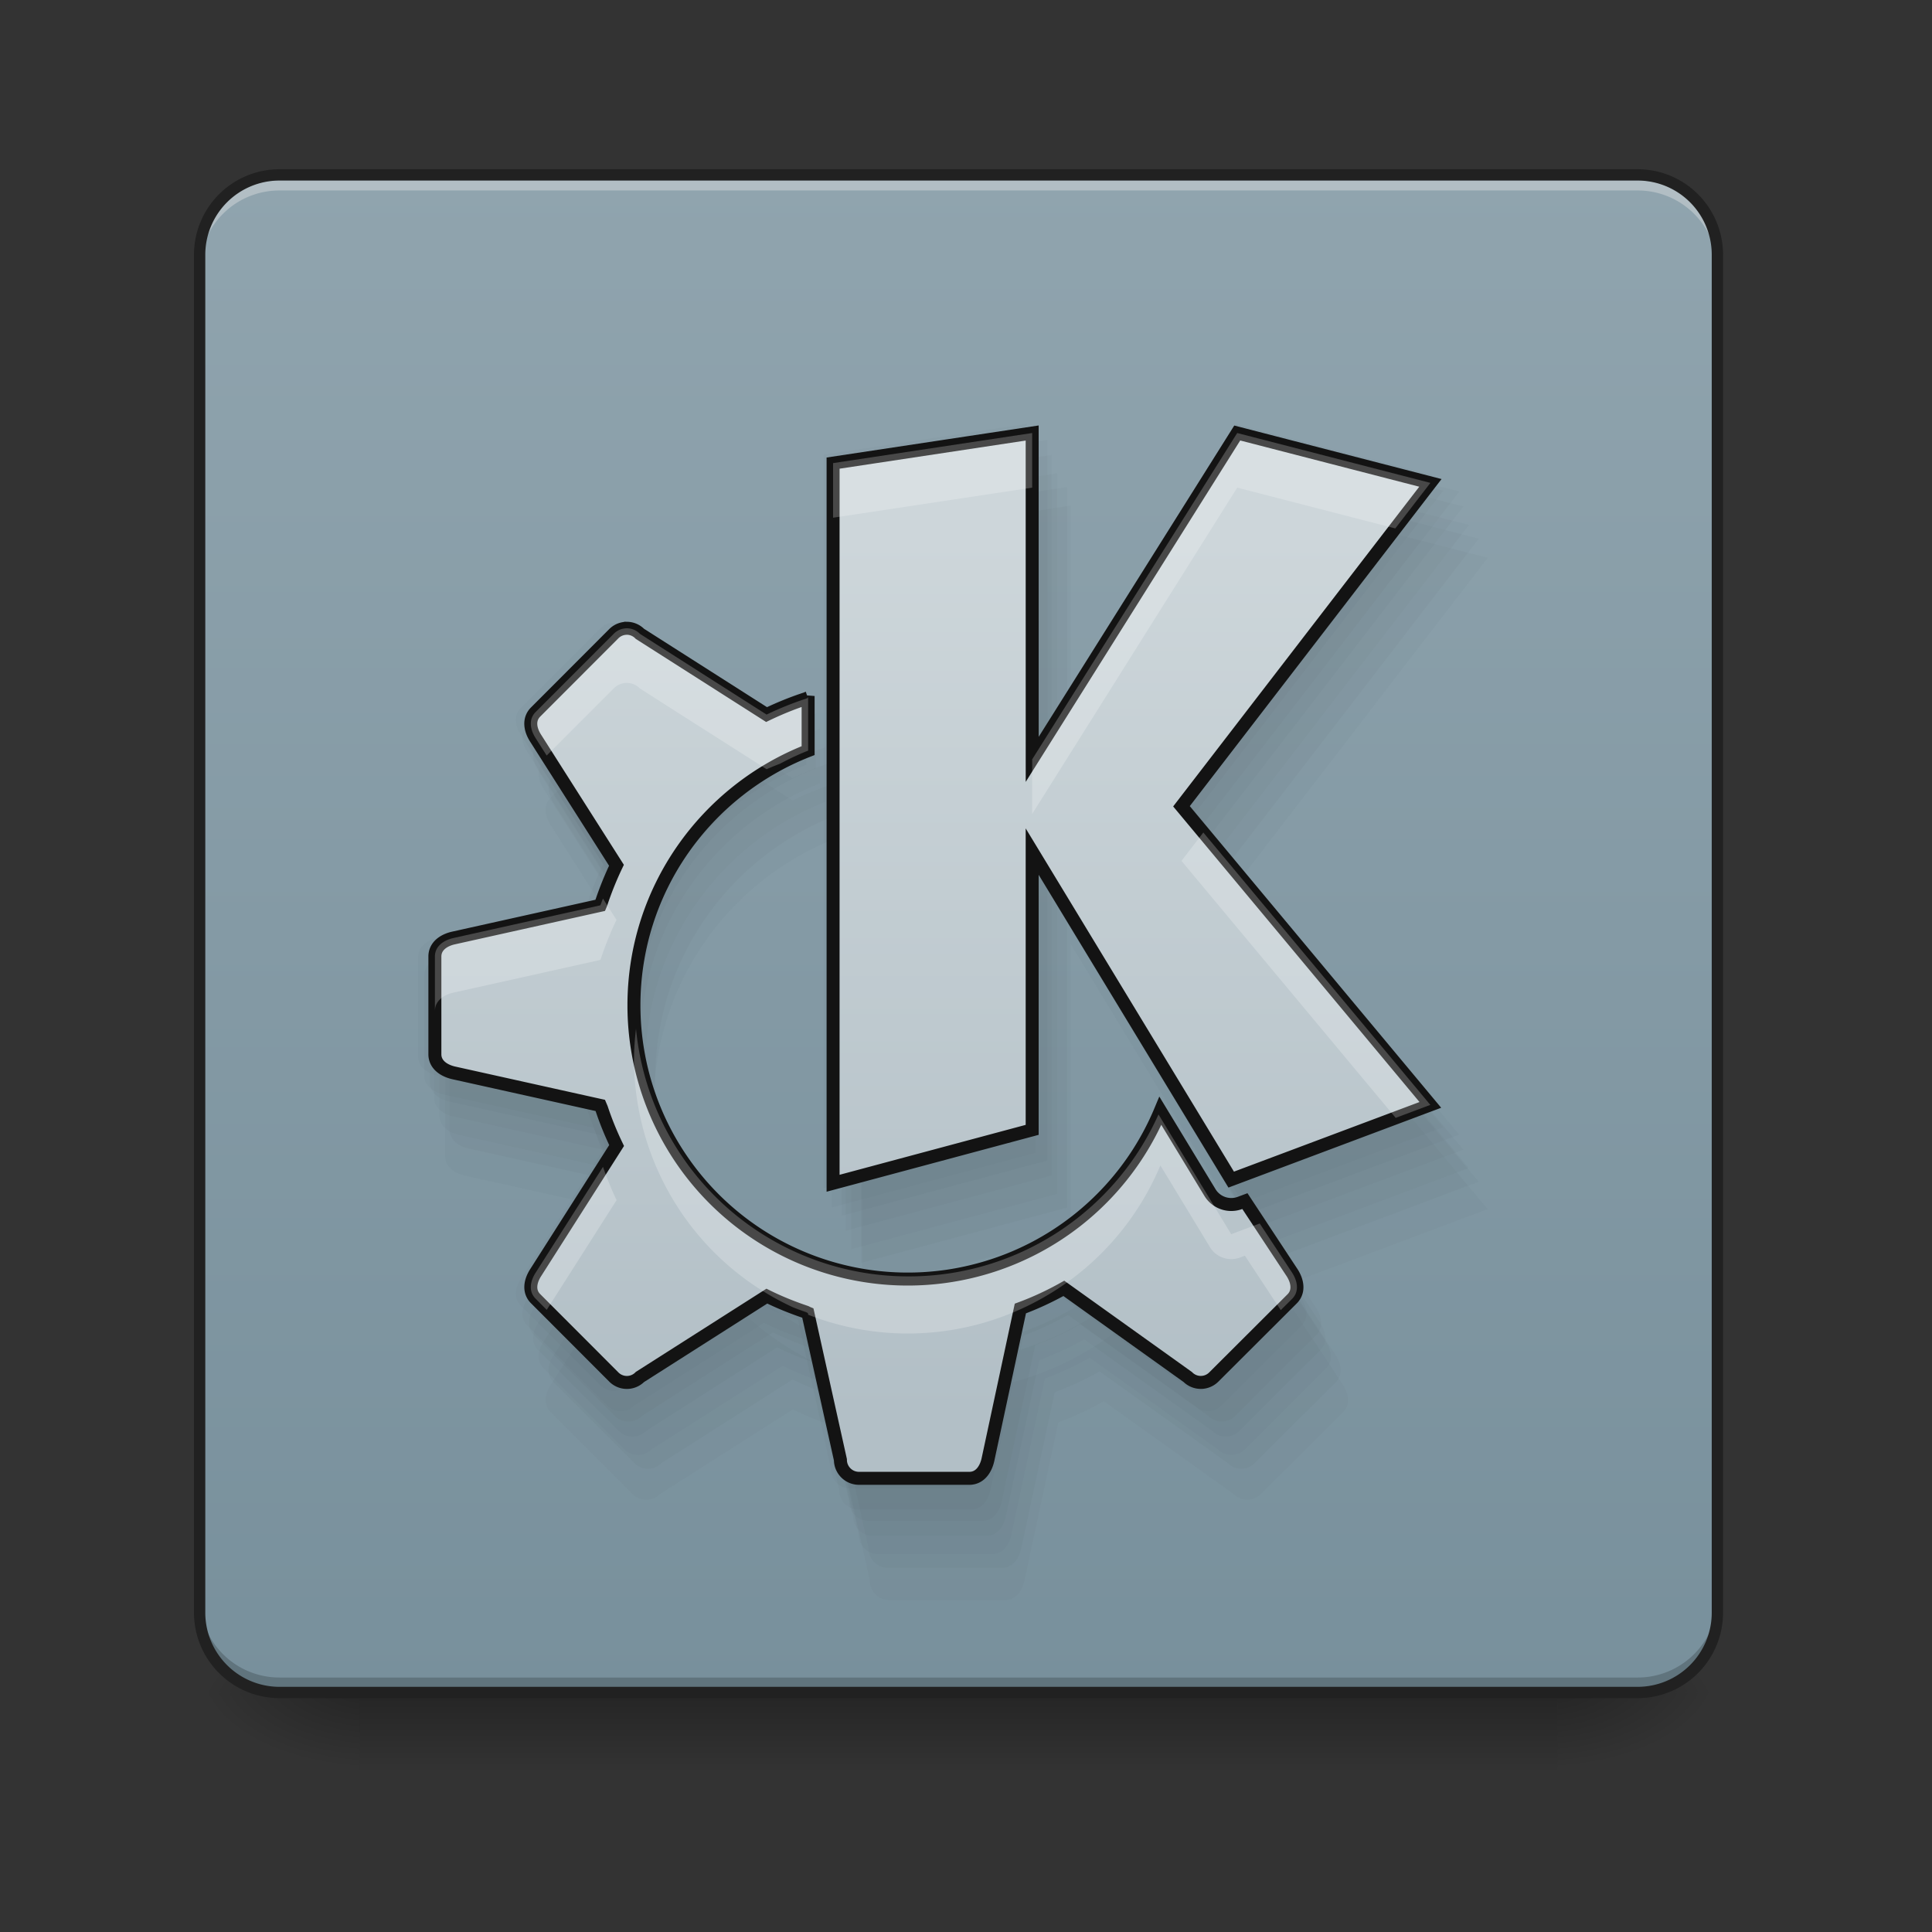 <?xml version="1.0" encoding="UTF-8" standalone="no"?>
<svg
   height="64pt"
   viewBox="0 0 64 64"
   width="64pt"
   version="1.1"
   id="svg54"
   sodipodi:docname="kde-logo.svg"
   inkscape:version="1.1.2 (0a00cf5339, 2022-02-04)"
   xmlns:inkscape="http://www.inkscape.org/namespaces/inkscape"
   xmlns:sodipodi="http://sodipodi.sourceforge.net/DTD/sodipodi-0.dtd"
   xmlns:xlink="http://www.w3.org/1999/xlink"
   xmlns="http://www.w3.org/2000/svg"
   xmlns:svg="http://www.w3.org/2000/svg">
  <rect x="0" y="0" width="64" height="64" fill="#333333" stroke="none"/>
  <defs
     id="defs58">
    <linearGradient
       inkscape:collect="always"
       id="linearGradient3796">
      <stop
         style="stop-color:#cdd6da;stop-opacity:1;"
         offset="0"
         id="stop3792" />
      <stop
         style="stop-color:#b2bfc6;stop-opacity:1"
         offset="1"
         id="stop3794" />
    </linearGradient>
    <linearGradient
       inkscape:collect="always"
       xlink:href="#linearGradient3796"
       id="linearGradient3798"
       x1="11.482"
       y1="5.626"
       x2="11.482"
       y2="25.926"
       gradientUnits="userSpaceOnUse"
       gradientTransform="matrix(1.433,0,0,1.433,12.099,9.725)" />
  </defs>
  <sodipodi:namedview
     id="namedview56"
     pagecolor="#ffffff"
     bordercolor="#666666"
     borderopacity="1.0"
     inkscape:pageshadow="2"
     inkscape:pageopacity="0.0"
     inkscape:pagecheckerboard="0"
     inkscape:document-units="pt"
     showgrid="false"
     inkscape:zoom="3.6914063"
     inkscape:cx="-40.364021"
     inkscape:cy="17.066667"
     inkscape:window-width="1920"
     inkscape:window-height="1024"
     inkscape:window-x="0"
     inkscape:window-y="0"
     inkscape:window-maximized="1"
     inkscape:current-layer="svg54" />
  <linearGradient
     id="a"
     gradientUnits="userSpaceOnUse"
     x1="31.753"
     x2="31.753"
     y1="56.068"
     y2="58.714">
    <stop
       offset="0"
       stop-opacity=".275"
       id="stop2" />
    <stop
       offset="1"
       stop-opacity="0"
       id="stop4" />
  </linearGradient>
  <linearGradient
     id="b">
    <stop
       offset="0"
       stop-opacity=".314"
       id="stop7" />
    <stop
       offset=".222"
       stop-opacity=".275"
       id="stop9" />
    <stop
       offset="1"
       stop-opacity="0"
       id="stop11" />
  </linearGradient>
  <radialGradient
     id="c"
     cx="450.909"
     cy="189.579"
     gradientTransform="matrix(0 -.156 -.281 0 104.261 127.19)"
     gradientUnits="userSpaceOnUse"
     r="21.167"
     xlink:href="#b" />
  <radialGradient
     id="d"
     cx="450.909"
     cy="189.579"
     gradientTransform="matrix(0 .156 .281 0 -40.755 -15.055)"
     gradientUnits="userSpaceOnUse"
     r="21.167"
     xlink:href="#b" />
  <radialGradient
     id="e"
     cx="450.909"
     cy="189.579"
     gradientTransform="matrix(0 -.156 .281 0 -40.755 127.19)"
     gradientUnits="userSpaceOnUse"
     r="21.167"
     xlink:href="#b" />
  <radialGradient
     id="f"
     cx="450.909"
     cy="189.579"
     gradientTransform="matrix(0 .156 -.281 0 104.261 -15.055)"
     gradientUnits="userSpaceOnUse"
     r="21.167"
     xlink:href="#b" />
  <linearGradient
     id="g"
     gradientUnits="userSpaceOnUse"
     x1="21.168"
     x2="21.168"
     y1="56.068"
     y2="5.793">
    <stop
       offset="0"
       stop-color="#78909c"
       id="stop18" />
    <stop
       offset="1"
       stop-color="#90a4ae"
       id="stop20" />
  </linearGradient>
  <linearGradient
     id="h"
     gradientUnits="userSpaceOnUse"
     x1="31.757"
     x2="31.757"
     y1="45.489"
     y2="16.379">
    <stop
       offset="0"
       stop-color="#b0bec5"
       id="stop23" />
    <stop
       offset="1"
       stop-color="#cfd8dc"
       id="stop25" />
  </linearGradient>
  <path
     d="m11.906 55.871h39.692v2.941h-39.692zm0 0"
     fill="url(#a)"
     id="path28" />
  <path
     d="m51.598 56.066h5.293v-2.644h-5.293zm0 0"
     fill="url(#c)"
     id="path30" />
  <path
     d="m11.906 56.066h-5.293v2.649h5.293zm0 0"
     fill="url(#d)"
     id="path32" />
  <path
     d="m11.906 56.066h-5.293v-2.644h5.293zm0 0"
     fill="url(#e)"
     id="path34" />
  <path
     d="m51.598 56.066h5.293v2.649h-5.293zm0 0"
     fill="url(#f)"
     id="path36" />
  <path
     d="m9.262 5.793h44.984a2.644 2.644 0 0 1 2.645 2.644v44.985a2.644 2.644 0 0 1 -2.645 2.644h-44.984a2.647 2.647 0 0 1 -2.649-2.644v-44.984a2.647 2.647 0 0 1 2.649-2.645zm0 0"
     fill="url(#g)"
     id="path38" />
  <path
     d="m9.262 5.977a2.643 2.643 0 0 0 -2.649 2.648v.328a2.64 2.64 0 0 1 2.649-2.643h44.984a2.637 2.637 0 0 1 2.645 2.644v-.328a2.64 2.64 0 0 0 -2.645-2.648zm0 0"
     fill="#e6e6e6"
     fill-opacity=".392"
     id="path40" />
  <path
     d="m9.262 55.902a2.642 2.642 0 0 1 -2.649-2.644v-.332a2.642 2.642 0 0 0 2.649 2.644h44.984a2.639 2.639 0 0 0 2.645-2.644v.332a2.639 2.639 0 0 1 -2.645 2.644zm0 0"
     fill-opacity=".196"
     id="path42" />
  <path
     d="m9.262 5.793h44.984a2.644 2.644 0 0 1 2.645 2.644v44.985a2.644 2.644 0 0 1 -2.645 2.644h-44.984a2.647 2.647 0 0 1 -2.649-2.644v-44.985a2.647 2.647 0 0 1 2.649-2.644zm0 0"
     fill="none"
     stroke="#212121"
     stroke-linecap="round"
     stroke-width=".375"
     id="path44" />
  <g
     id="g1521"
     style="opacity:0.661"
     transform="matrix(1.075,0,0,1.075,-3.752,-2.619)">
    <path
       id="path1338"
       style="fill:#00020d;fill-opacity:0.034;stroke-width:3.874"
       d="m 35.122,15.502 -6.247,0.944 v 22.598 l 6.247,-1.676 V 28.636 L 41.367,38.929 47.616,36.585 39.806,27.215 47.618,17.067 41.556,15.502 35.122,25.743 Z m -12.721,6.128 a 0.581,0.581 0 0 0 -0.41,0.171 l -2.452,2.455 c -0.229,0.229 -0.174,0.55 0,0.821 l 2.537,3.988 c -0.186,0.387 -0.35,0.794 -0.485,1.205 l -0.022,0.052 -4.611,1.026 c -0.31,0.07 -0.581,0.259 -0.581,0.581 v 3.068 c 0,0.318 0.271,0.507 0.581,0.581 l 4.611,1.024 0.038,0.089 c 0.132,0.399 0.291,0.789 0.473,1.169 l -2.541,3.99 c -0.174,0.271 -0.229,0.593 0,0.817 l 2.452,2.455 a 0.577,0.577 0 0 0 0.821,0 l 3.982,-2.537 c 0.391,0.194 0.794,0.356 1.209,0.495 0.027,0.008 0.05,0.024 0.078,0.036 l 1.022,4.605 c 0,0.318 0.259,0.581 0.581,0.581 h 3.468 c 0.322,0 0.511,-0.271 0.581,-0.581 l 1.018,-4.748 c 0.473,-0.174 0.93,-0.388 1.364,-0.632 l 3.889,2.782 a 0.577,0.577 0 0 0 0.817,0 l 2.457,-2.452 c 0.229,-0.229 0.174,-0.55 0,-0.821 l -1.481,-2.247 -0.155,0.058 A 0.782,0.782 0 0 1 40.701,39.335 L 39.144,36.77 A 8.592,8.592 0 0 1 22.626,33.464 c 0,-3.641 2.27,-6.744 5.466,-7.995 v -1.714 l -0.01,0.06 c -0.035,0.012 -0.067,0.03 -0.101,0.038 A 10.157,10.157 0 0 0 26.787,24.338 L 22.812,21.805 a 0.577,0.577 0 0 0 -0.412,-0.175 z" />
    <path
       id="path1466"
       style="fill:#00020d;fill-opacity:0.034;stroke-width:3.893"
       d="m 35.403,15.983 -6.278,0.949 v 22.712 l 6.278,-1.685 v -8.776 l 6.276,10.345 6.28,-2.356 -7.849,-9.418 7.851,-10.199 -6.093,-1.573 -6.466,10.293 z m -12.785,6.159 a 0.584,0.584 0 0 0 -0.412,0.172 l -2.464,2.468 c -0.23,0.23 -0.175,0.553 0,0.825 l 2.55,4.008 c -0.187,0.389 -0.351,0.798 -0.488,1.211 l -0.022,0.052 -4.634,1.031 c -0.311,0.07 -0.583,0.26 -0.583,0.583 v 3.083 c 0,0.319 0.272,0.51 0.583,0.583 l 4.634,1.029 0.038,0.09 c 0.132,0.401 0.293,0.793 0.476,1.175 l -2.554,4.01 c -0.175,0.273 -0.23,0.595 0,0.821 l 2.464,2.468 a 0.58,0.58 0 0 0 0.825,0 l 4.002,-2.55 c 0.393,0.195 0.798,0.357 1.215,0.498 0.027,0.008 0.051,0.024 0.078,0.036 l 1.027,4.628 c 0,0.319 0.26,0.583 0.583,0.583 h 3.485 c 0.323,0 0.513,-0.272 0.583,-0.583 l 1.023,-4.772 c 0.475,-0.175 0.935,-0.39 1.371,-0.635 l 3.909,2.796 a 0.58,0.58 0 0 0 0.821,0 l 2.47,-2.464 c 0.23,-0.23 0.175,-0.553 0,-0.825 l -1.489,-2.258 -0.156,0.058 A 0.786,0.786 0 0 1 41.01,39.936 L 39.445,37.359 A 8.635,8.635 0 0 1 22.844,34.036 c 0,-3.659 2.281,-6.777 5.493,-8.035 v -1.722 l -0.01,0.06 c -0.035,0.012 -0.067,0.03 -0.102,0.038 a 10.208,10.208 0 0 0 -1.199,0.488 l -3.995,-2.546 a 0.58,0.58 0 0 0 -0.414,-0.176 z" />
    <path
       id="path1468"
       style="fill:#00020d;fill-opacity:0.034;stroke-width:3.933"
       d="m 35.768,15.996 -6.343,0.959 v 22.944 l 6.343,-1.702 v -8.866 l 6.341,10.45 6.345,-2.38 -7.929,-9.514 7.931,-10.303 -6.155,-1.589 -6.532,10.398 z m -12.915,6.221 a 0.59,0.59 0 0 0 -0.416,0.174 l -2.489,2.493 c -0.232,0.232 -0.177,0.558 0,0.834 l 2.576,4.049 c -0.189,0.393 -0.355,0.806 -0.493,1.223 l -0.022,0.052 -4.681,1.042 c -0.315,0.071 -0.589,0.263 -0.589,0.589 v 3.115 c 0,0.322 0.275,0.515 0.589,0.589 l 4.681,1.04 0.038,0.091 c 0.134,0.405 0.296,0.802 0.48,1.187 l -2.58,4.051 c -0.177,0.275 -0.232,0.602 0,0.83 l 2.489,2.493 a 0.586,0.586 0 0 0 0.834,0 L 27.314,43.493 c 0.397,0.197 0.807,0.361 1.227,0.503 0.028,0.008 0.051,0.025 0.079,0.036 l 1.038,4.675 c 0,0.322 0.263,0.589 0.589,0.589 h 3.52 c 0.326,0 0.519,-0.275 0.589,-0.589 l 1.034,-4.82 c 0.48,-0.177 0.944,-0.394 1.385,-0.642 l 3.948,2.824 a 0.586,0.586 0 0 0 0.83,0 l 2.495,-2.489 c 0.232,-0.232 0.177,-0.558 0,-0.834 l -1.504,-2.281 -0.157,0.059 A 0.794,0.794 0 0 1 41.432,40.193 L 39.851,37.589 A 8.723,8.723 0 0 1 23.081,34.232 c 0,-3.697 2.305,-6.847 5.549,-8.117 v -1.74 l -0.01,0.061 c -0.035,0.012 -0.068,0.03 -0.103,0.038 a 10.312,10.312 0 0 0 -1.211,0.493 l -4.035,-2.572 a 0.586,0.586 0 0 0 -0.418,-0.178 z" />
    <path
       id="path1470"
       style="fill:#00020d;fill-opacity:0.034;stroke-width:3.933"
       d="m 35.894,16.457 -6.343,0.959 v 22.944 l 6.343,-1.702 v -8.866 l 6.341,10.45 6.345,-2.38 -7.929,-9.514 7.931,-10.303 -6.155,-1.589 -6.532,10.398 z m -12.915,6.221 a 0.59,0.59 0 0 0 -0.416,0.174 l -2.489,2.493 c -0.232,0.232 -0.177,0.558 0,0.834 l 2.576,4.049 c -0.189,0.393 -0.355,0.806 -0.493,1.223 l -0.022,0.052 -4.681,1.042 c -0.315,0.071 -0.589,0.263 -0.589,0.589 v 3.115 c 0,0.322 0.275,0.515 0.589,0.589 l 4.681,1.04 0.038,0.091 c 0.134,0.405 0.296,0.802 0.48,1.187 l -2.58,4.051 c -0.177,0.275 -0.232,0.602 0,0.83 l 2.489,2.493 a 0.586,0.586 0 0 0 0.834,0 l 4.043,-2.576 c 0.397,0.197 0.807,0.361 1.227,0.503 0.028,0.008 0.051,0.025 0.079,0.036 l 1.038,4.675 c 0,0.322 0.263,0.589 0.589,0.589 h 3.52 c 0.326,0 0.519,-0.275 0.589,-0.589 l 1.034,-4.82 c 0.48,-0.177 0.944,-0.394 1.385,-0.642 l 3.948,2.824 a 0.586,0.586 0 0 0 0.83,0 l 2.495,-2.489 c 0.232,-0.232 0.177,-0.558 0,-0.834 l -1.504,-2.281 -0.157,0.059 A 0.794,0.794 0 0 1 41.559,40.655 L 39.978,38.051 A 8.723,8.723 0 0 1 23.207,34.694 c 0,-3.697 2.305,-6.847 5.549,-8.117 v -1.74 l -0.01,0.061 c -0.035,0.012 -0.068,0.03 -0.103,0.038 a 10.312,10.312 0 0 0 -1.211,0.493 l -4.035,-2.572 a 0.586,0.586 0 0 0 -0.418,-0.178 z" />
    <path
       id="path1472"
       style="fill:#00020d;fill-opacity:0.034;stroke-width:3.933"
       d="m 36.065,17.024 -6.343,0.959 v 22.944 l 6.343,-1.702 V 30.36 L 42.406,40.81 48.75,38.43 40.821,28.916 48.752,18.613 42.597,17.024 36.065,27.422 Z m -12.915,6.221 a 0.59,0.59 0 0 0 -0.416,0.174 l -2.489,2.493 c -0.232,0.232 -0.177,0.558 0,0.834 l 2.576,4.049 c -0.189,0.393 -0.355,0.806 -0.493,1.223 l -0.022,0.052 -4.681,1.042 c -0.315,0.071 -0.589,0.263 -0.589,0.589 v 3.115 c 0,0.322 0.275,0.515 0.589,0.589 l 4.681,1.04 0.038,0.091 c 0.134,0.405 0.296,0.802 0.48,1.187 l -2.58,4.051 c -0.177,0.275 -0.232,0.602 0,0.83 l 2.489,2.493 a 0.586,0.586 0 0 0 0.834,0 l 4.043,-2.576 c 0.397,0.197 0.807,0.361 1.227,0.503 0.028,0.008 0.051,0.025 0.079,0.036 l 1.038,4.675 c 0,0.322 0.263,0.589 0.589,0.589 h 3.52 c 0.326,0 0.519,-0.275 0.589,-0.589 l 1.034,-4.82 c 0.48,-0.177 0.944,-0.394 1.385,-0.642 l 3.948,2.824 a 0.586,0.586 0 0 0 0.83,0 L 44.345,44.609 c 0.232,-0.232 0.177,-0.558 0,-0.834 l -1.504,-2.281 -0.157,0.059 A 0.794,0.794 0 0 1 41.729,41.222 L 40.149,38.618 A 8.723,8.723 0 0 1 23.378,35.261 c 0,-3.697 2.305,-6.847 5.549,-8.117 v -1.74 l -0.01,0.061 c -0.035,0.012 -0.068,0.03 -0.103,0.038 a 10.312,10.312 0 0 0 -1.211,0.493 l -4.035,-2.572 a 0.586,0.586 0 0 0 -0.418,-0.178 z" />
    <path
       id="path1474"
       style="fill:#00020d;fill-opacity:0.034;stroke-width:3.933"
       d="m 36.37,17.448 -6.343,0.959 v 22.944 l 6.343,-1.702 v -8.866 l 6.341,10.45 6.345,-2.38 -7.929,-9.514 7.931,-10.303 -6.155,-1.589 -6.532,10.398 z m -12.915,6.221 a 0.59,0.59 0 0 0 -0.416,0.174 l -2.489,2.493 c -0.232,0.232 -0.177,0.558 0,0.834 l 2.576,4.049 c -0.189,0.393 -0.355,0.806 -0.493,1.223 l -0.022,0.052 -4.681,1.042 c -0.315,0.071 -0.589,0.263 -0.589,0.589 v 3.115 c 0,0.322 0.275,0.515 0.589,0.589 l 4.681,1.04 0.038,0.091 c 0.134,0.405 0.296,0.802 0.48,1.187 l -2.58,4.051 c -0.177,0.275 -0.232,0.602 0,0.83 l 2.489,2.493 a 0.586,0.586 0 0 0 0.834,0 l 4.043,-2.576 c 0.397,0.197 0.807,0.361 1.227,0.503 0.028,0.008 0.051,0.025 0.079,0.036 l 1.038,4.675 c 0,0.322 0.263,0.589 0.589,0.589 h 3.52 c 0.326,0 0.519,-0.275 0.589,-0.589 l 1.034,-4.82 c 0.48,-0.177 0.944,-0.394 1.385,-0.642 l 3.948,2.824 a 0.586,0.586 0 0 0 0.83,0 l 2.495,-2.489 c 0.232,-0.232 0.177,-0.558 0,-0.834 L 43.147,41.918 42.989,41.977 A 0.794,0.794 0 0 1 42.035,41.646 L 40.454,39.041 A 8.723,8.723 0 0 1 23.683,35.685 c 0,-3.697 2.305,-6.847 5.549,-8.117 V 25.828 l -0.01,0.061 c -0.035,0.012 -0.068,0.03 -0.103,0.038 a 10.312,10.312 0 0 0 -1.211,0.493 l -4.035,-2.572 a 0.586,0.586 0 0 0 -0.418,-0.178 z" />
    <path
       id="path1476"
       style="fill:#00020d;fill-opacity:0.034;stroke-width:3.983"
       d="m 36.483,18.017 -6.424,0.971 v 23.237 l 6.424,-1.723 V 31.523 L 42.905,42.107 49.33,39.696 41.3,30.061 49.332,19.626 43.099,18.017 36.483,28.548 Z m -13.08,6.301 a 0.597,0.597 0 0 0 -0.421,0.176 l -2.521,2.525 c -0.235,0.235 -0.179,0.566 0,0.844 l 2.609,4.101 c -0.191,0.398 -0.359,0.817 -0.499,1.239 l -0.022,0.053 -4.741,1.055 c -0.319,0.072 -0.597,0.266 -0.597,0.597 v 3.155 c 0,0.327 0.278,0.521 0.597,0.597 l 4.741,1.053 0.039,0.092 c 0.135,0.41 0.299,0.812 0.487,1.202 l -2.613,4.103 c -0.179,0.279 -0.235,0.609 0,0.84 l 2.521,2.525 a 0.593,0.593 0 0 0 0.844,0 l 4.095,-2.609 c 0.402,0.199 0.817,0.366 1.243,0.509 0.028,0.008 0.052,0.025 0.08,0.037 l 1.051,4.735 c 0,0.327 0.266,0.597 0.597,0.597 h 3.566 c 0.331,0 0.525,-0.278 0.597,-0.597 l 1.047,-4.882 c 0.486,-0.179 0.956,-0.399 1.403,-0.65 l 3.999,2.86 a 0.593,0.593 0 0 0 0.84,0 l 2.527,-2.521 c 0.235,-0.235 0.179,-0.566 0,-0.844 l -1.523,-2.31 -0.159,0.059 A 0.805,0.805 0 0 1 42.22,42.524 l -1.601,-2.637 A 8.835,8.835 0 0 1 23.634,36.486 c 0,-3.744 2.334,-6.934 5.62,-8.221 V 26.503 l -0.01,0.061 c -0.036,0.012 -0.068,0.031 -0.104,0.039 a 10.444,10.444 0 0 0 -1.227,0.499 l -4.087,-2.605 a 0.593,0.593 0 0 0 -0.423,-0.18 z" />
  </g>
  <path
     id="path6"
     style="fill:url(#linearGradient3798);fill-opacity:1;stroke:#131313;stroke-width:0.43;stroke-miterlimit:4;stroke-dasharray:none;stroke-opacity:1"
     d="m 34.192,14.344 -6.595,0.997 v 23.856 l 6.595,-1.769 v -9.218 l 6.593,10.866 6.597,-2.475 -8.244,-9.892 8.246,-10.713 -6.399,-1.652 -6.792,10.811 z m -13.429,6.469 a 0.613,0.613 0 0 0 -0.432,0.181 l -2.588,2.592 c -0.241,0.241 -0.184,0.581 0,0.867 l 2.678,4.21 c -0.196,0.409 -0.369,0.838 -0.512,1.272 l -0.023,0.055 -4.867,1.083 c -0.327,0.074 -0.613,0.273 -0.613,0.613 v 3.239 c 0,0.335 0.286,0.535 0.613,0.613 l 4.867,1.081 0.04,0.094 c 0.139,0.421 0.307,0.833 0.5,1.234 l -2.682,4.212 c -0.184,0.286 -0.241,0.625 0,0.863 l 2.588,2.592 a 0.609,0.609 0 0 0 0.867,0 l 4.204,-2.678 c 0.413,0.204 0.839,0.375 1.276,0.523 0.029,0.008 0.053,0.026 0.082,0.038 l 1.079,4.861 c 0,0.335 0.273,0.613 0.613,0.613 h 3.66 c 0.339,0 0.539,-0.286 0.613,-0.613 l 1.075,-5.012 c 0.499,-0.184 0.982,-0.41 1.44,-0.667 l 4.105,2.936 a 0.609,0.609 0 0 0 0.863,0 l 2.594,-2.588 c 0.241,-0.241 0.184,-0.581 0,-0.867 l -1.564,-2.372 -0.164,0.061 a 0.826,0.826 0 0 1 -0.993,-0.344 l -1.643,-2.708 A 9.07,9.07 0 0 1 21,33.305 c 0,-3.844 2.396,-7.119 5.77,-8.44 v -1.809 l -0.01,0.063 c -0.037,0.012 -0.07,0.032 -0.107,0.04 a 10.722,10.722 0 0 0 -1.259,0.512 l -4.196,-2.674 a 0.609,0.609 0 0 0 -0.434,-0.185 z" />
  <path
     id="path5921"
     style="fill:#ffffff;fill-opacity:0.226;stroke:none;stroke-width:0.43;stroke-miterlimit:4;stroke-dasharray:none;stroke-opacity:1"
     d="m 34.192,14.344 -6.595,0.997 v 1.809 l 6.595,-0.997 z m 6.792,0 -6.792,10.811 v 1.809 l 6.792,-10.811 5.237,1.352 1.163,-1.509 z m -20.22,6.469 a 0.613,0.613 0 0 0 -0.432,0.181 l -2.588,2.592 c -0.241,0.241 -0.184,0.581 0,0.867 l 0.365,0.575 2.223,-2.225 a 0.613,0.613 0 0 1 0.432,-0.181 0.609,0.609 0 0 1 0.434,0.185 l 4.196,2.674 a 10.722,10.722 0 0 1 0.443,-0.181 c 0.302,-0.16 0.613,-0.309 0.934,-0.434 v -1.809 l -0.011,0.063 c -0.037,0.012 -0.07,0.032 -0.107,0.04 A 10.722,10.722 0 0 0 25.394,23.671 l -4.196,-2.674 a 0.609,0.609 0 0 0 -0.434,-0.185 z m 19.098,6.765 -0.724,0.94 7.096,8.513 1.148,-0.43 z m -19.889,2.187 c -0.02,0.057 -0.044,0.113 -0.063,0.17 l -0.023,0.055 -4.867,1.083 c -0.327,0.074 -0.613,0.273 -0.613,0.613 v 1.809 c 0,-0.339 0.286,-0.539 0.613,-0.613 l 4.867,-1.083 0.023,-0.055 c 0.143,-0.433 0.316,-0.863 0.512,-1.272 z m 1.096,4.305 c -0.04,0.344 -0.067,0.691 -0.067,1.045 a 9.07,9.07 0 0 0 5.272,8.194 c 0.134,0.051 0.268,0.103 0.405,0.149 0.029,0.008 0.053,0.026 0.082,0.038 l 0.013,0.057 a 9.07,9.07 0 0 0 11.665,-4.947 l 1.643,2.708 a 0.826,0.826 0 0 0 0.993,0.344 l 0.164,-0.061 1.188,1.803 0.376,-0.374 c 0.241,-0.241 0.184,-0.581 0,-0.867 l -1.073,-1.629 -0.944,0.355 -2.409,-3.969 A 9.07,9.07 0 0 1 21.068,34.069 Z m -1.094,4.584 -2.231,3.505 c -0.184,0.286 -0.241,0.625 0,0.863 l 0.367,0.369 2.315,-3.635 c -0.172,-0.358 -0.321,-0.727 -0.451,-1.102 z" />
  <path
     id="path6137"
     style="fill:none;fill-opacity:0.226;stroke:none;stroke-width:0.43;stroke-miterlimit:4;stroke-dasharray:none;stroke-opacity:1"
     d="m 34.192,14.344 -6.595,0.997 v 1.809 l 6.595,-0.997 z m 6.792,0 -6.792,10.811 v 1.809 l 6.792,-10.811 5.237,1.352 1.163,-1.509 z m -20.22,6.469 a 0.613,0.613 0 0 0 -0.432,0.181 l -2.588,2.592 c -0.241,0.241 -0.184,0.581 0,0.867 l 0.365,0.575 2.223,-2.225 a 0.613,0.613 0 0 1 0.432,-0.181 0.609,0.609 0 0 1 0.434,0.185 l 4.196,2.674 a 10.722,10.722 0 0 1 0.443,-0.181 c 0.302,-0.16 0.613,-0.309 0.934,-0.434 v -1.809 l -0.011,0.063 c -0.037,0.012 -0.07,0.032 -0.107,0.04 A 10.722,10.722 0 0 0 25.394,23.671 l -4.196,-2.674 a 0.609,0.609 0 0 0 -0.434,-0.185 z m 19.098,6.765 -0.724,0.94 7.096,8.513 1.148,-0.43 z m -19.889,2.187 c -0.02,0.057 -0.044,0.113 -0.063,0.17 l -0.023,0.055 -4.867,1.083 c -0.327,0.074 -0.613,0.273 -0.613,0.613 v 1.809 c 0,-0.339 0.286,-0.539 0.613,-0.613 l 4.867,-1.083 0.023,-0.055 c 0.143,-0.433 0.316,-0.863 0.512,-1.272 z m 1.096,4.305 c -0.04,0.344 -0.067,0.691 -0.067,1.045 a 9.07,9.07 0 0 0 5.272,8.194 c 0.134,0.051 0.268,0.103 0.405,0.149 0.029,0.008 0.053,0.026 0.082,0.038 l 0.013,0.057 a 9.07,9.07 0 0 0 11.665,-4.947 l 1.643,2.708 a 0.826,0.826 0 0 0 0.993,0.344 l 0.164,-0.061 1.188,1.803 0.376,-0.374 c 0.241,-0.241 0.184,-0.581 0,-0.867 l -1.073,-1.629 -0.944,0.355 -2.409,-3.969 A 9.07,9.07 0 0 1 21.068,34.069 Z m -1.094,4.584 -2.231,3.505 c -0.184,0.286 -0.241,0.625 0,0.863 l 0.367,0.369 2.315,-3.635 c -0.172,-0.358 -0.321,-0.727 -0.451,-1.102 z" />
</svg>
